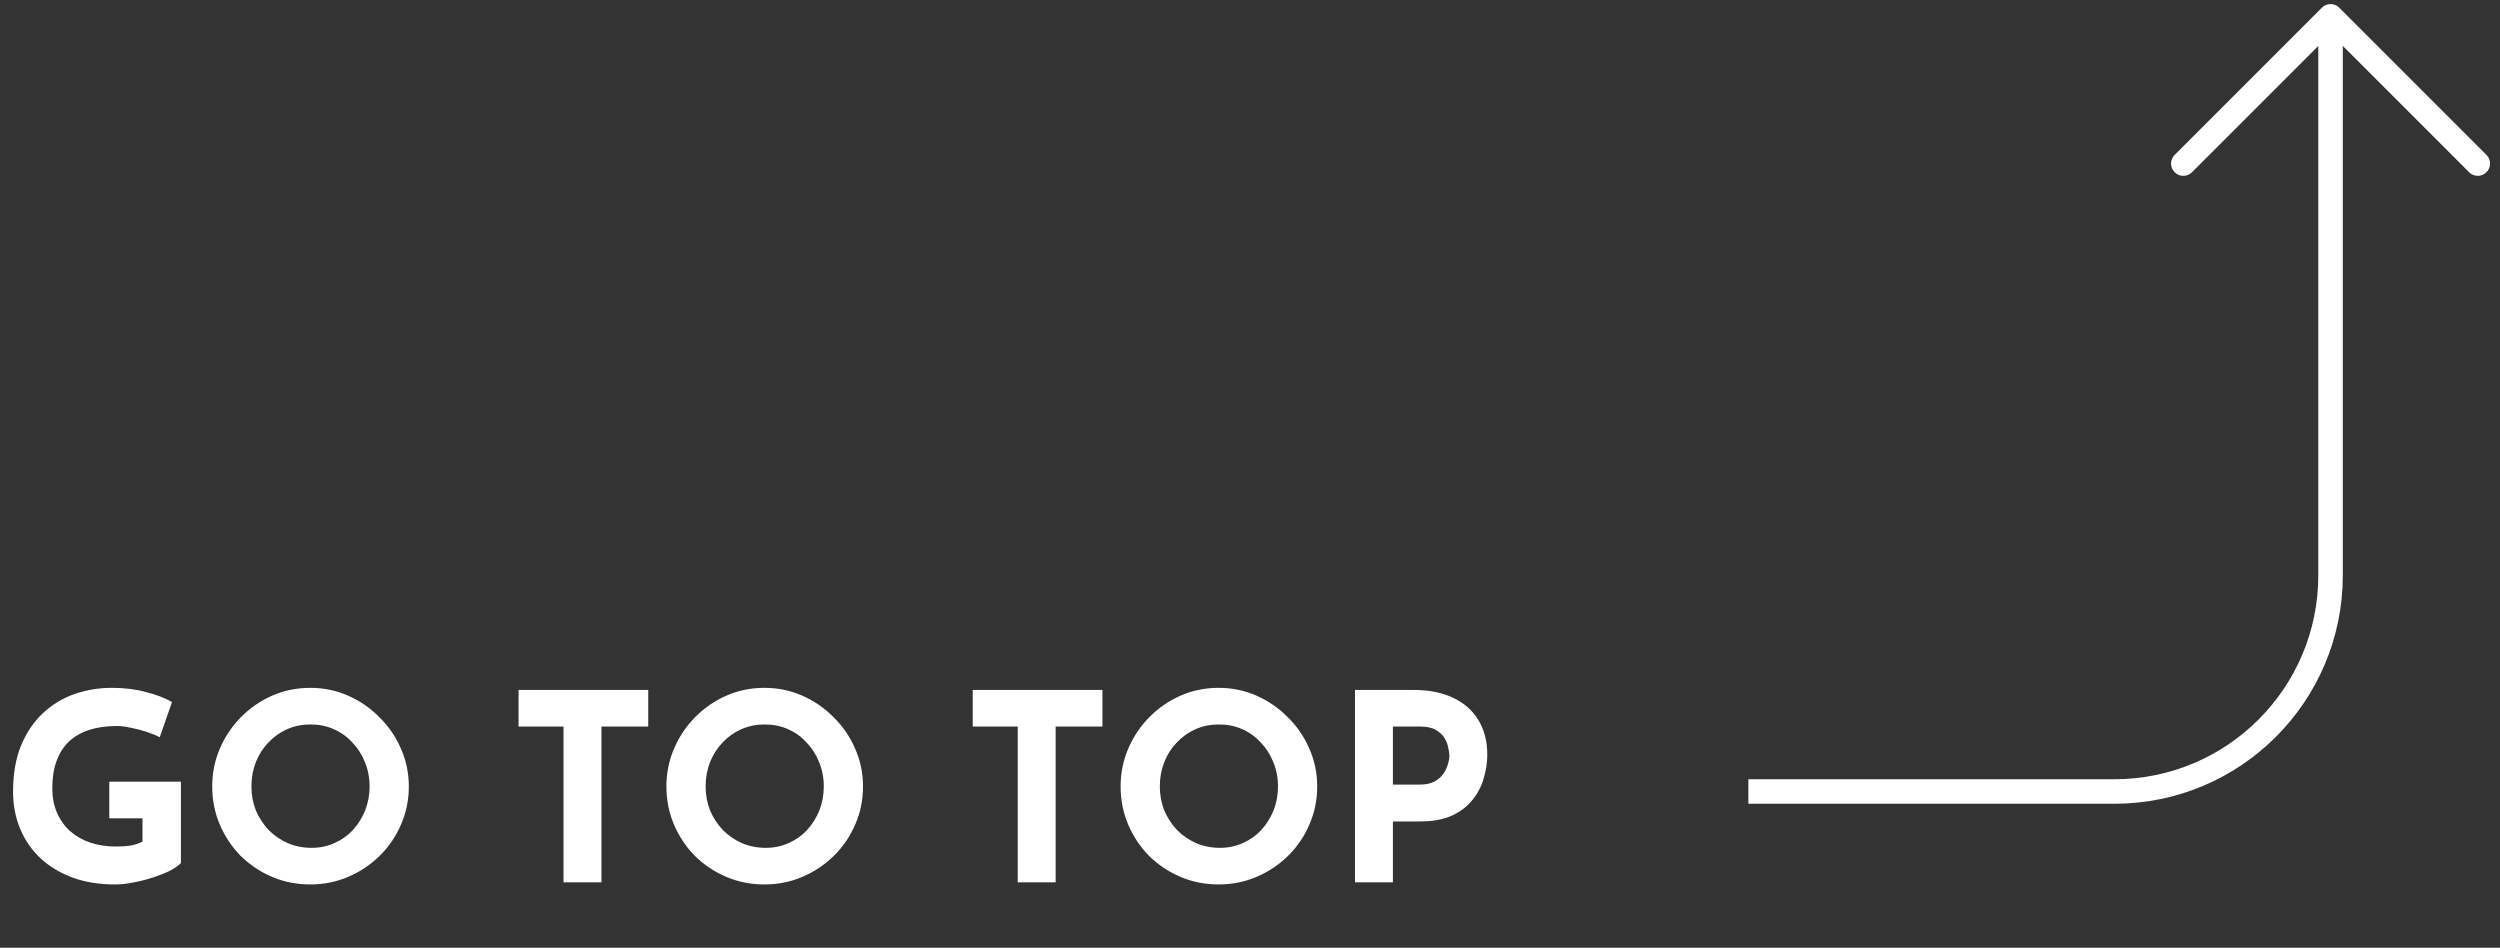 <svg width="153" height="58" viewBox="0 0 153 58" fill="none" xmlns="http://www.w3.org/2000/svg">
<rect x="0" y="0" width="153" height="58" fill="#333333" stroke="none"/>
<path d="M11.072 52.816C10.933 52.965 10.715 53.12 10.416 53.28C10.117 53.429 9.771 53.568 9.376 53.696C8.992 53.824 8.597 53.925 8.192 54C7.787 54.085 7.403 54.128 7.04 54.128C6.08 54.128 5.216 53.989 4.448 53.712C3.68 53.424 3.024 53.029 2.48 52.528C1.936 52.016 1.52 51.413 1.232 50.72C0.944 50.027 0.8 49.269 0.8 48.448C0.8 47.371 0.96 46.437 1.28 45.648C1.611 44.848 2.053 44.187 2.608 43.664C3.173 43.131 3.819 42.736 4.544 42.48C5.28 42.224 6.048 42.096 6.848 42.096C7.605 42.096 8.299 42.181 8.928 42.352C9.557 42.512 10.091 42.715 10.528 42.96L9.776 45.12C9.584 45.013 9.328 44.907 9.008 44.8C8.688 44.693 8.363 44.608 8.032 44.544C7.701 44.469 7.408 44.432 7.152 44.432C6.512 44.432 5.947 44.512 5.456 44.672C4.965 44.832 4.549 45.072 4.208 45.392C3.877 45.712 3.627 46.112 3.456 46.592C3.285 47.061 3.2 47.611 3.2 48.24C3.2 48.795 3.296 49.296 3.488 49.744C3.68 50.181 3.947 50.555 4.288 50.864C4.64 51.173 5.051 51.408 5.52 51.568C6 51.728 6.528 51.808 7.104 51.808C7.435 51.808 7.739 51.787 8.016 51.744C8.293 51.691 8.528 51.611 8.72 51.504V50.08H6.688V47.84H11.072V52.816ZM12.988 48.128C12.988 47.317 13.142 46.549 13.451 45.824C13.761 45.099 14.188 44.459 14.732 43.904C15.286 43.339 15.926 42.896 16.651 42.576C17.377 42.256 18.155 42.096 18.988 42.096C19.809 42.096 20.582 42.256 21.308 42.576C22.033 42.896 22.673 43.339 23.227 43.904C23.793 44.459 24.23 45.099 24.54 45.824C24.86 46.549 25.02 47.317 25.02 48.128C25.02 48.96 24.86 49.739 24.54 50.464C24.23 51.189 23.793 51.829 23.227 52.384C22.673 52.928 22.033 53.355 21.308 53.664C20.582 53.973 19.809 54.128 18.988 54.128C18.155 54.128 17.377 53.973 16.651 53.664C15.926 53.355 15.286 52.928 14.732 52.384C14.188 51.829 13.761 51.189 13.451 50.464C13.142 49.739 12.988 48.96 12.988 48.128ZM15.387 48.128C15.387 48.651 15.478 49.141 15.659 49.6C15.851 50.048 16.113 50.448 16.444 50.8C16.785 51.141 17.174 51.408 17.611 51.6C18.059 51.792 18.545 51.888 19.067 51.888C19.569 51.888 20.033 51.792 20.459 51.6C20.897 51.408 21.276 51.141 21.596 50.8C21.916 50.448 22.166 50.048 22.348 49.6C22.529 49.141 22.619 48.651 22.619 48.128C22.619 47.595 22.523 47.099 22.331 46.64C22.15 46.181 21.894 45.781 21.564 45.44C21.244 45.088 20.865 44.816 20.427 44.624C19.99 44.432 19.515 44.336 19.003 44.336C18.491 44.336 18.017 44.432 17.579 44.624C17.142 44.816 16.758 45.088 16.427 45.44C16.097 45.781 15.841 46.181 15.659 46.64C15.478 47.099 15.387 47.595 15.387 48.128ZM31.736 42.224H39.672V44.464H36.808V54H34.488V44.464H31.736V42.224ZM40.784 48.128C40.784 47.317 40.939 46.549 41.248 45.824C41.558 45.099 41.984 44.459 42.528 43.904C43.083 43.339 43.723 42.896 44.448 42.576C45.174 42.256 45.952 42.096 46.784 42.096C47.606 42.096 48.379 42.256 49.104 42.576C49.83 42.896 50.47 43.339 51.024 43.904C51.59 44.459 52.027 45.099 52.336 45.824C52.656 46.549 52.816 47.317 52.816 48.128C52.816 48.96 52.656 49.739 52.336 50.464C52.027 51.189 51.59 51.829 51.024 52.384C50.47 52.928 49.83 53.355 49.104 53.664C48.379 53.973 47.606 54.128 46.784 54.128C45.952 54.128 45.174 53.973 44.448 53.664C43.723 53.355 43.083 52.928 42.528 52.384C41.984 51.829 41.558 51.189 41.248 50.464C40.939 49.739 40.784 48.96 40.784 48.128ZM43.184 48.128C43.184 48.651 43.275 49.141 43.456 49.6C43.648 50.048 43.91 50.448 44.24 50.8C44.582 51.141 44.971 51.408 45.408 51.6C45.856 51.792 46.342 51.888 46.864 51.888C47.366 51.888 47.83 51.792 48.256 51.6C48.694 51.408 49.072 51.141 49.392 50.8C49.712 50.448 49.963 50.048 50.144 49.6C50.326 49.141 50.416 48.651 50.416 48.128C50.416 47.595 50.32 47.099 50.128 46.64C49.947 46.181 49.691 45.781 49.36 45.44C49.04 45.088 48.662 44.816 48.224 44.624C47.787 44.432 47.312 44.336 46.8 44.336C46.288 44.336 45.814 44.432 45.376 44.624C44.939 44.816 44.555 45.088 44.224 45.44C43.894 45.781 43.638 46.181 43.456 46.64C43.275 47.099 43.184 47.595 43.184 48.128ZM59.532 42.224H67.469V44.464H64.605V54H62.285V44.464H59.532V42.224ZM68.581 48.128C68.581 47.317 68.736 46.549 69.045 45.824C69.355 45.099 69.781 44.459 70.325 43.904C70.88 43.339 71.52 42.896 72.245 42.576C72.971 42.256 73.749 42.096 74.581 42.096C75.403 42.096 76.176 42.256 76.901 42.576C77.627 42.896 78.267 43.339 78.821 43.904C79.387 44.459 79.824 45.099 80.133 45.824C80.453 46.549 80.613 47.317 80.613 48.128C80.613 48.96 80.453 49.739 80.133 50.464C79.824 51.189 79.387 51.829 78.821 52.384C78.267 52.928 77.627 53.355 76.901 53.664C76.176 53.973 75.403 54.128 74.581 54.128C73.749 54.128 72.971 53.973 72.245 53.664C71.52 53.355 70.88 52.928 70.325 52.384C69.781 51.829 69.355 51.189 69.045 50.464C68.736 49.739 68.581 48.96 68.581 48.128ZM70.981 48.128C70.981 48.651 71.072 49.141 71.253 49.6C71.445 50.048 71.707 50.448 72.037 50.8C72.379 51.141 72.768 51.408 73.205 51.6C73.653 51.792 74.139 51.888 74.661 51.888C75.163 51.888 75.627 51.792 76.053 51.6C76.491 51.408 76.869 51.141 77.189 50.8C77.509 50.448 77.76 50.048 77.941 49.6C78.123 49.141 78.213 48.651 78.213 48.128C78.213 47.595 78.117 47.099 77.925 46.64C77.744 46.181 77.488 45.781 77.157 45.44C76.837 45.088 76.459 44.816 76.021 44.624C75.584 44.432 75.109 44.336 74.597 44.336C74.085 44.336 73.611 44.432 73.173 44.624C72.736 44.816 72.352 45.088 72.021 45.44C71.691 45.781 71.435 46.181 71.253 46.64C71.072 47.099 70.981 47.595 70.981 48.128ZM86.494 42.224C87.465 42.224 88.286 42.389 88.958 42.72C89.63 43.04 90.142 43.499 90.494 44.096C90.846 44.683 91.022 45.381 91.022 46.192C91.022 46.672 90.948 47.157 90.798 47.648C90.66 48.128 90.43 48.565 90.11 48.96C89.801 49.355 89.38 49.675 88.846 49.92C88.324 50.155 87.678 50.272 86.91 50.272H85.246V54H82.926V42.224H86.494ZM86.894 48.016C87.246 48.016 87.54 47.957 87.774 47.84C88.009 47.712 88.19 47.557 88.318 47.376C88.457 47.184 88.553 46.987 88.606 46.784C88.67 46.581 88.702 46.405 88.702 46.256C88.702 46.139 88.681 45.984 88.638 45.792C88.606 45.589 88.532 45.387 88.414 45.184C88.297 44.981 88.116 44.811 87.87 44.672C87.636 44.533 87.316 44.464 86.91 44.464H85.246V48.016H86.894Z" fill="white"/>
<path d="M142.63 1.39V35.21C142.63 42.51 136.71 48.44 129.4 48.44H107" stroke="white" stroke-width="1.5" stroke-miterlimit="10" stroke-linejoin="round"/>
<path d="M133.62 10.01L142.63 1L151.64 10.01" stroke="white" stroke-width="1.5" stroke-miterlimit="10" stroke-linecap="round" stroke-linejoin="round"/>
</svg>
